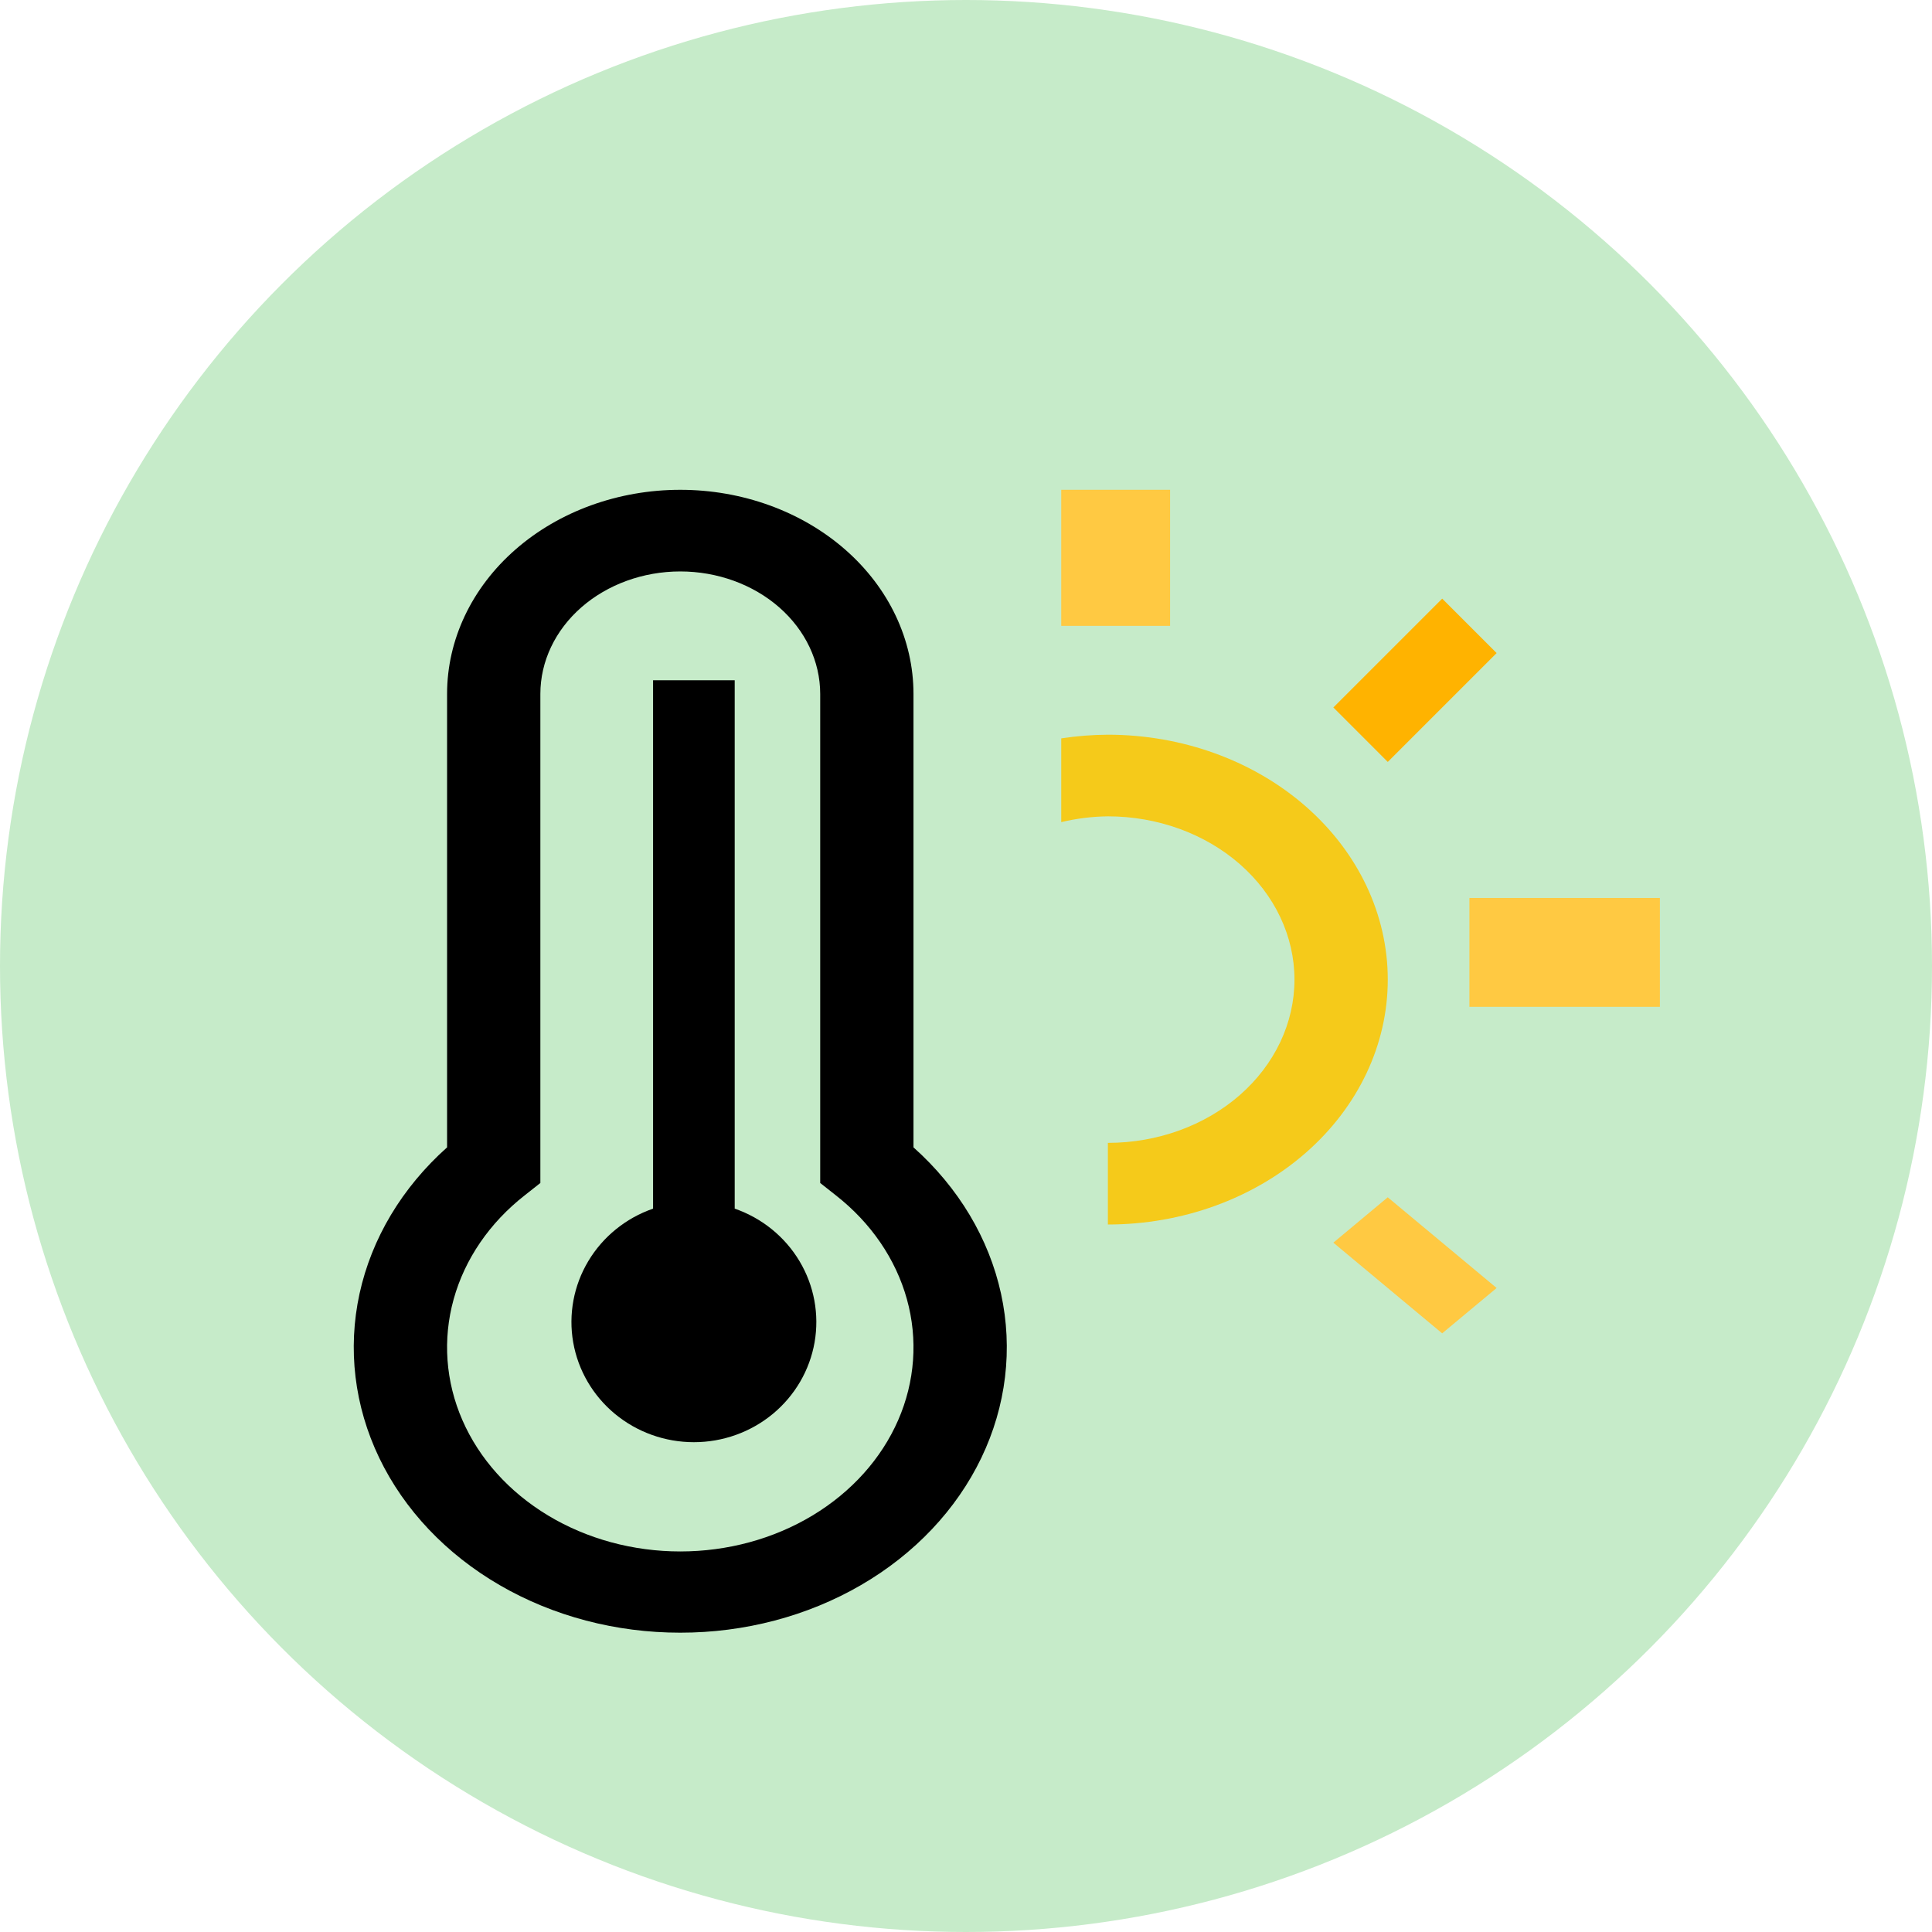 <svg width="71" height="71" viewBox="0 0 71 71" fill="none" xmlns="http://www.w3.org/2000/svg">
<circle cx="35.5" cy="35.5" r="35.5" fill="#C6EBC9"/>
<path d="M54 33H61V37H54V33Z" fill="#FFC942"/>
<path d="M49 25.999L53 22L55 24L51 28L49 25.999Z" fill="#FFB300"/>
<path d="M49 45.667L50.999 44L55 47.333L52.999 49L49 45.667Z" fill="#FFC942"/>
<path d="M39 18H43V23H39V18Z" fill="#FFC942"/>
<path d="M40.714 27C40.14 27.003 39.566 27.048 39 27.135V30.213C39.559 30.078 40.135 30.007 40.714 30C42.533 30 44.277 30.632 45.563 31.757C46.849 32.883 47.571 34.409 47.571 36C47.571 37.591 46.849 39.117 45.563 40.243C44.277 41.368 42.533 42 40.714 42V45C43.442 45 46.058 44.052 47.987 42.364C49.916 40.676 51 38.387 51 36C51 33.613 49.916 31.324 47.987 29.636C46.058 27.948 43.442 27 40.714 27Z" fill="#F5CA1A"/>
<path d="M26.5 44.416V44.772L26.836 44.889C27.727 45.198 28.476 45.806 28.952 46.603C29.428 47.399 29.601 48.334 29.443 49.243C29.284 50.152 28.803 50.978 28.082 51.575C27.36 52.172 26.446 52.5 25.5 52.5C24.554 52.5 23.64 52.172 22.918 51.575C22.197 50.978 21.716 50.152 21.557 49.243C21.399 48.334 21.572 47.399 22.048 46.603C22.524 45.806 23.273 45.198 24.164 44.889L24.5 44.772V44.416V25.5H26.5V44.416Z" fill="black" stroke="black"/>
<path d="M25 60C22.638 60.002 20.328 59.394 18.36 58.251C16.391 57.108 14.853 55.482 13.937 53.577C13.022 51.671 12.77 49.572 13.213 47.541C13.657 45.511 14.776 43.641 16.43 42.165V25.5C16.43 23.511 17.333 21.603 18.94 20.197C20.547 18.79 22.727 18 25 18C27.273 18 29.453 18.79 31.06 20.197C32.667 21.603 33.57 23.511 33.57 25.5V42.165C35.224 43.641 36.343 45.511 36.787 47.541C37.23 49.572 36.978 51.671 36.063 53.577C35.147 55.482 33.609 57.108 31.64 58.251C29.672 59.394 27.362 60.002 25 60ZM25 21C23.637 21.001 22.329 21.476 21.365 22.319C20.401 23.163 19.859 24.307 19.858 25.5V43.474L19.289 43.923C17.994 44.935 17.082 46.268 16.672 47.744C16.262 49.22 16.374 50.771 16.993 52.19C17.612 53.609 18.709 54.83 20.139 55.692C21.569 56.554 23.264 57.015 25 57.015C26.736 57.015 28.431 56.554 29.861 55.692C31.291 54.83 32.388 53.609 33.007 52.19C33.626 50.771 33.738 49.22 33.328 47.744C32.918 46.268 32.006 44.935 30.711 43.923L30.142 43.474V25.5C30.141 24.307 29.599 23.163 28.635 22.319C27.671 21.476 26.363 21.001 25 21Z" fill="black"/>
</svg>
